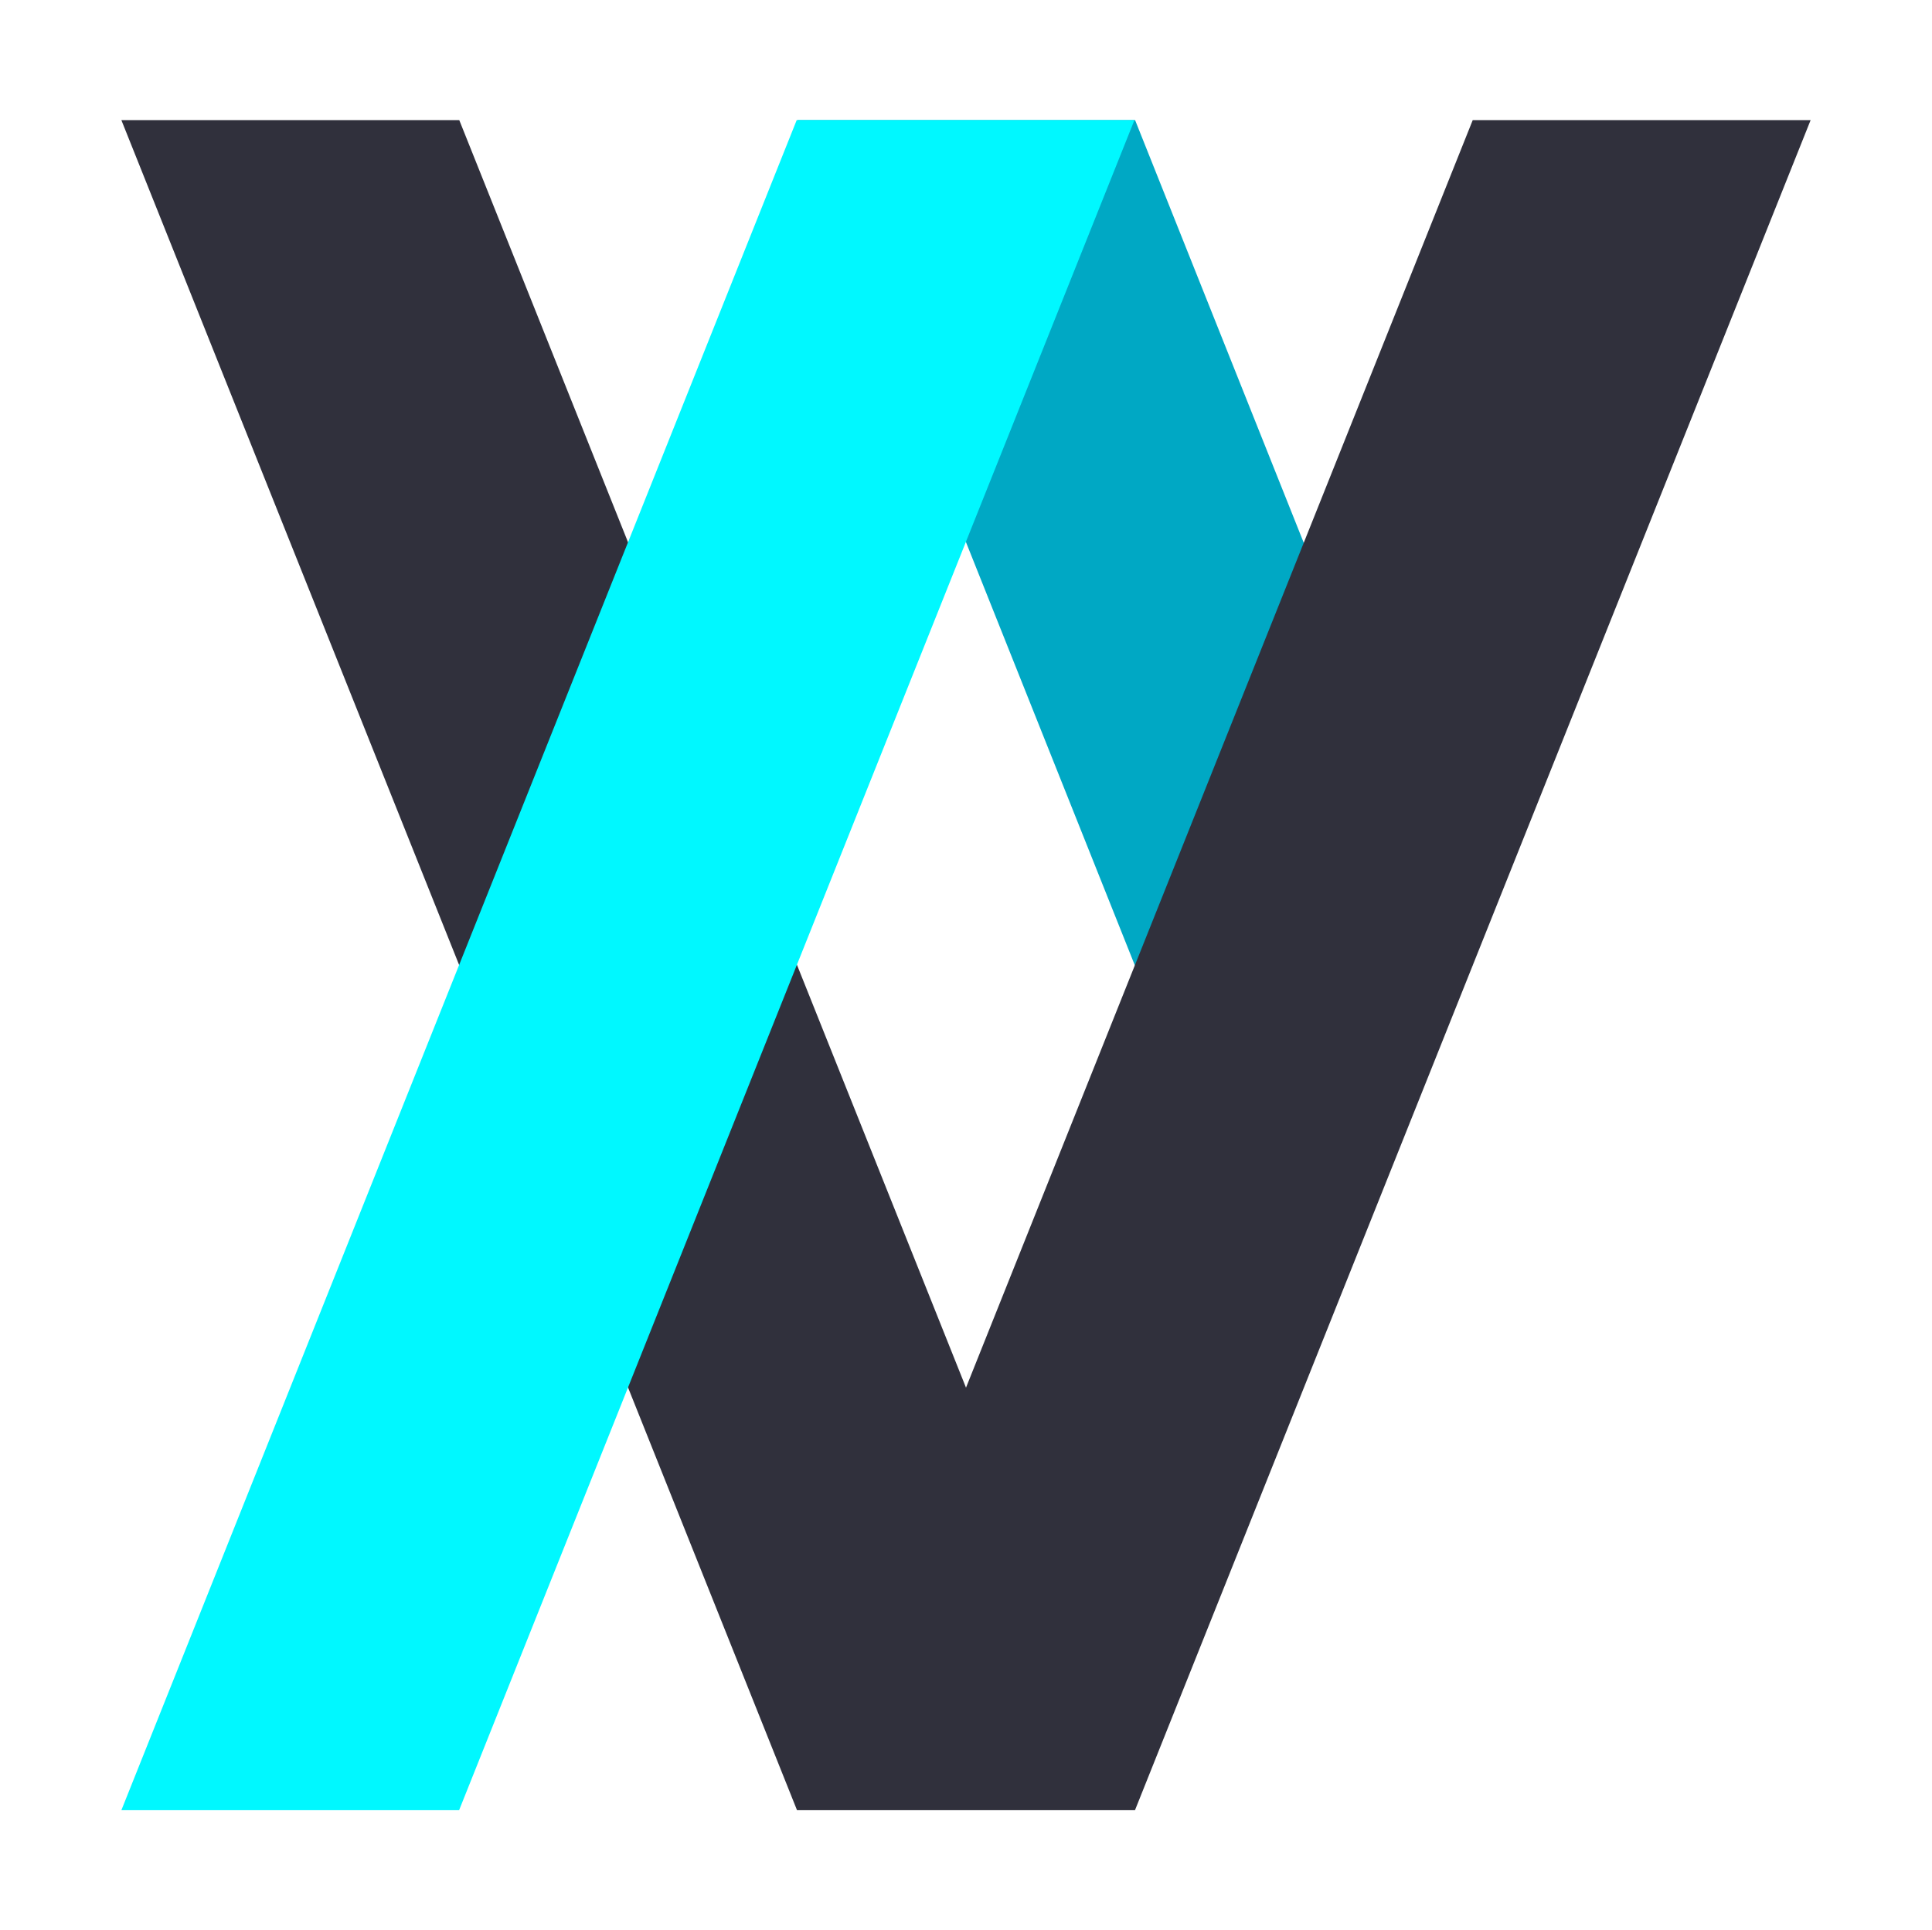 <svg width="1560" height="1559" xmlns="http://www.w3.org/2000/svg">
    <g fill-rule="evenodd">
        <path d="M644 97h272.529L1189 780H916.471z" fill="#00A8C4" />
        <path d="M98 97h272.84L780 1120.73 1189.162 97H1462L916.438 1462H643.562z" fill="#30303C" />
        <path d="M98 1462L643.3 97H916L370.7 1462z" fill="#00F8FF" />
    </g>
</svg>